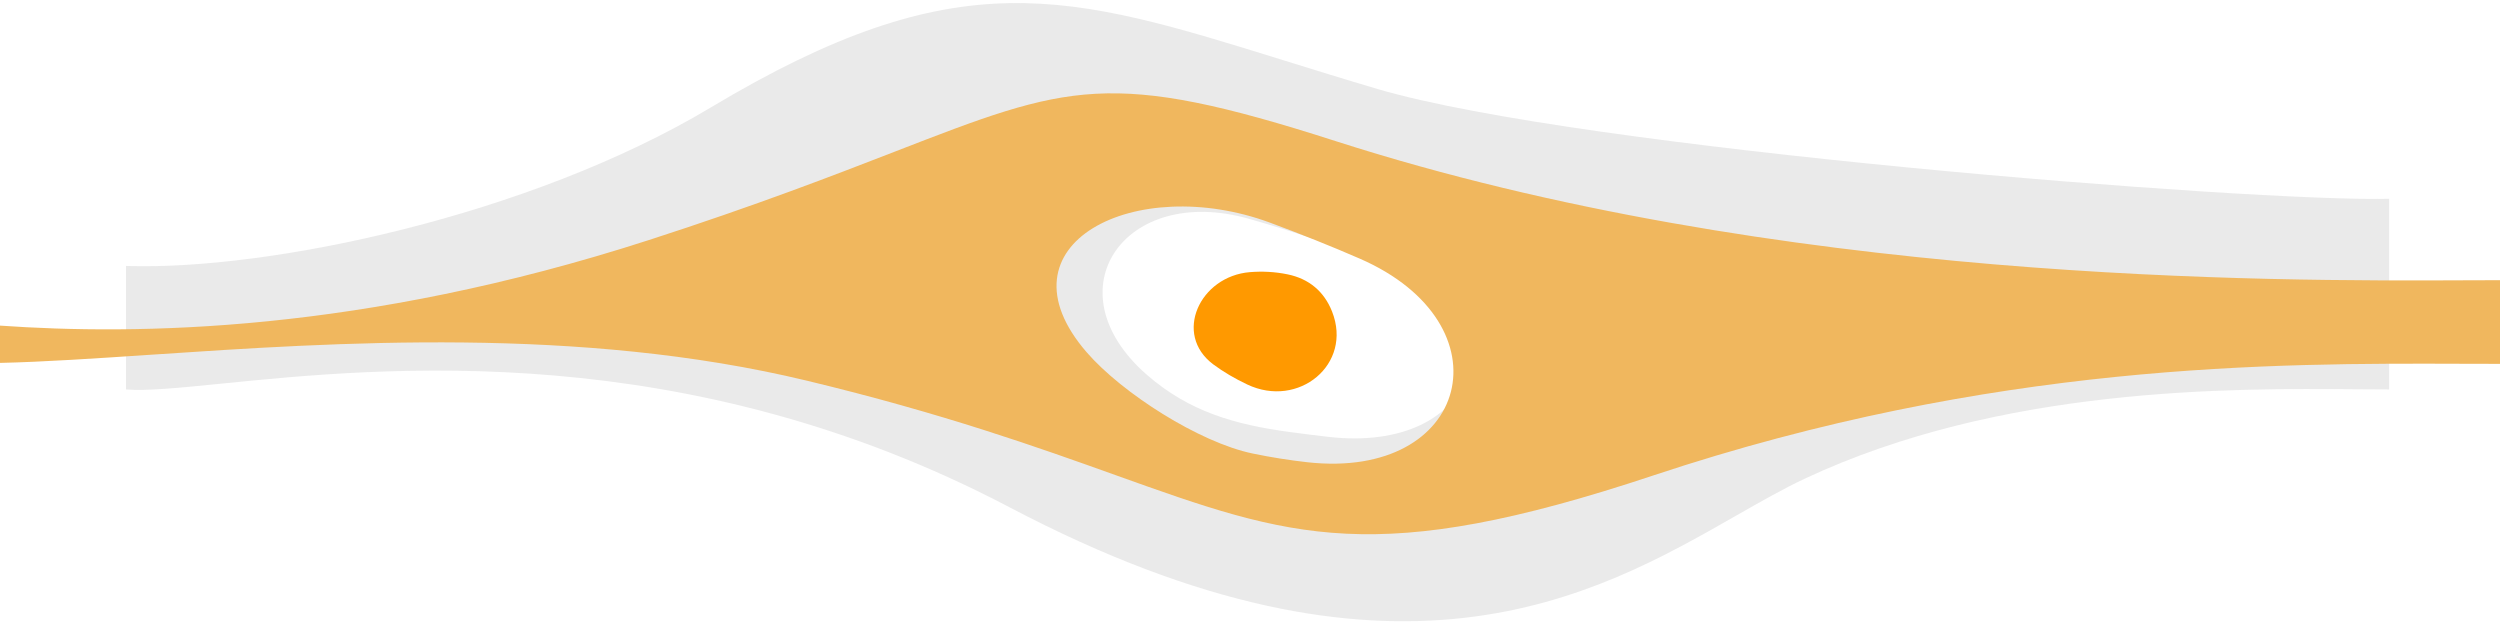 <svg width="744" height="185" viewBox="0 0 744 185" fill="none" xmlns="http://www.w3.org/2000/svg">
<path fill-rule="evenodd" clip-rule="evenodd" d="M66.039 114.155C113.975 109.344 204.072 100.302 300.5 151C415.253 211.333 474.59 177.471 516.618 153.487C523.861 149.354 530.59 145.514 537 142.5C595.515 114.987 664.055 115.542 701.297 115.844C704.824 115.873 708.07 115.899 711 115.899V59.159C670.36 60.154 470.002 44.205 410 26.5C400.105 23.58 390.95 20.734 382.364 18.064C317.67 -2.05 285.216 -12.141 211.5 32C157.554 64.303 79.842 80.569 37.5 79.147V115.899C43.616 116.405 53.35 115.428 66.039 114.155ZM371.638 65.105C385.509 69.038 399.486 73.772 412.364 79.202C453.36 96.487 439.518 135.113 395.321 130.011C391.644 129.587 387.805 129.105 383.793 128.563C367.392 126.35 353.865 122.456 341.378 111.595C312.423 86.407 334.717 54.635 371.638 65.105Z" fill="#303030" fill-opacity="0.1"/>
<path fill-rule="evenodd" clip-rule="evenodd" d="M45.08 105.557C100.368 101.848 172.462 97.011 240.101 113.284C280.844 123.087 309.097 133.202 332.042 141.417C384.502 160.199 409.21 169.044 492 141.5C593.311 107.794 677.321 108.074 732.668 108.259C736.591 108.272 740.369 108.284 744 108.284V83.384C740.969 83.384 737.498 83.399 733.621 83.415C676.113 83.665 529.127 84.301 397.5 42C330.158 20.358 318.09 25.039 266.426 45.078C248.257 52.125 225.189 61.073 193.097 71.443C107.473 99.111 40.426 99.737 0 96.902V108C13.085 107.703 28.309 106.682 45.08 105.557ZM378.007 66.281C386.884 69.572 395.907 73.153 404.654 76.965C449.407 96.468 437.473 143.001 388.96 137.55C383.733 136.963 378.336 136.115 372.789 134.965C356.974 131.684 333.965 117.045 323.392 104.835C295.479 72.6 338.027 51.457 378.007 66.281Z" fill="#F0B75E"/>
<path d="M361.081 108.447C364.108 110.703 367.559 112.701 371.178 114.421C386.429 121.668 402.627 108.432 396.426 92.726C394.055 86.719 389.549 82.968 383.225 81.654C379.357 80.85 375.571 80.698 371.994 80.987C357.04 82.194 349.054 99.481 361.081 108.447Z" fill="#FF9900"/>
</svg>
